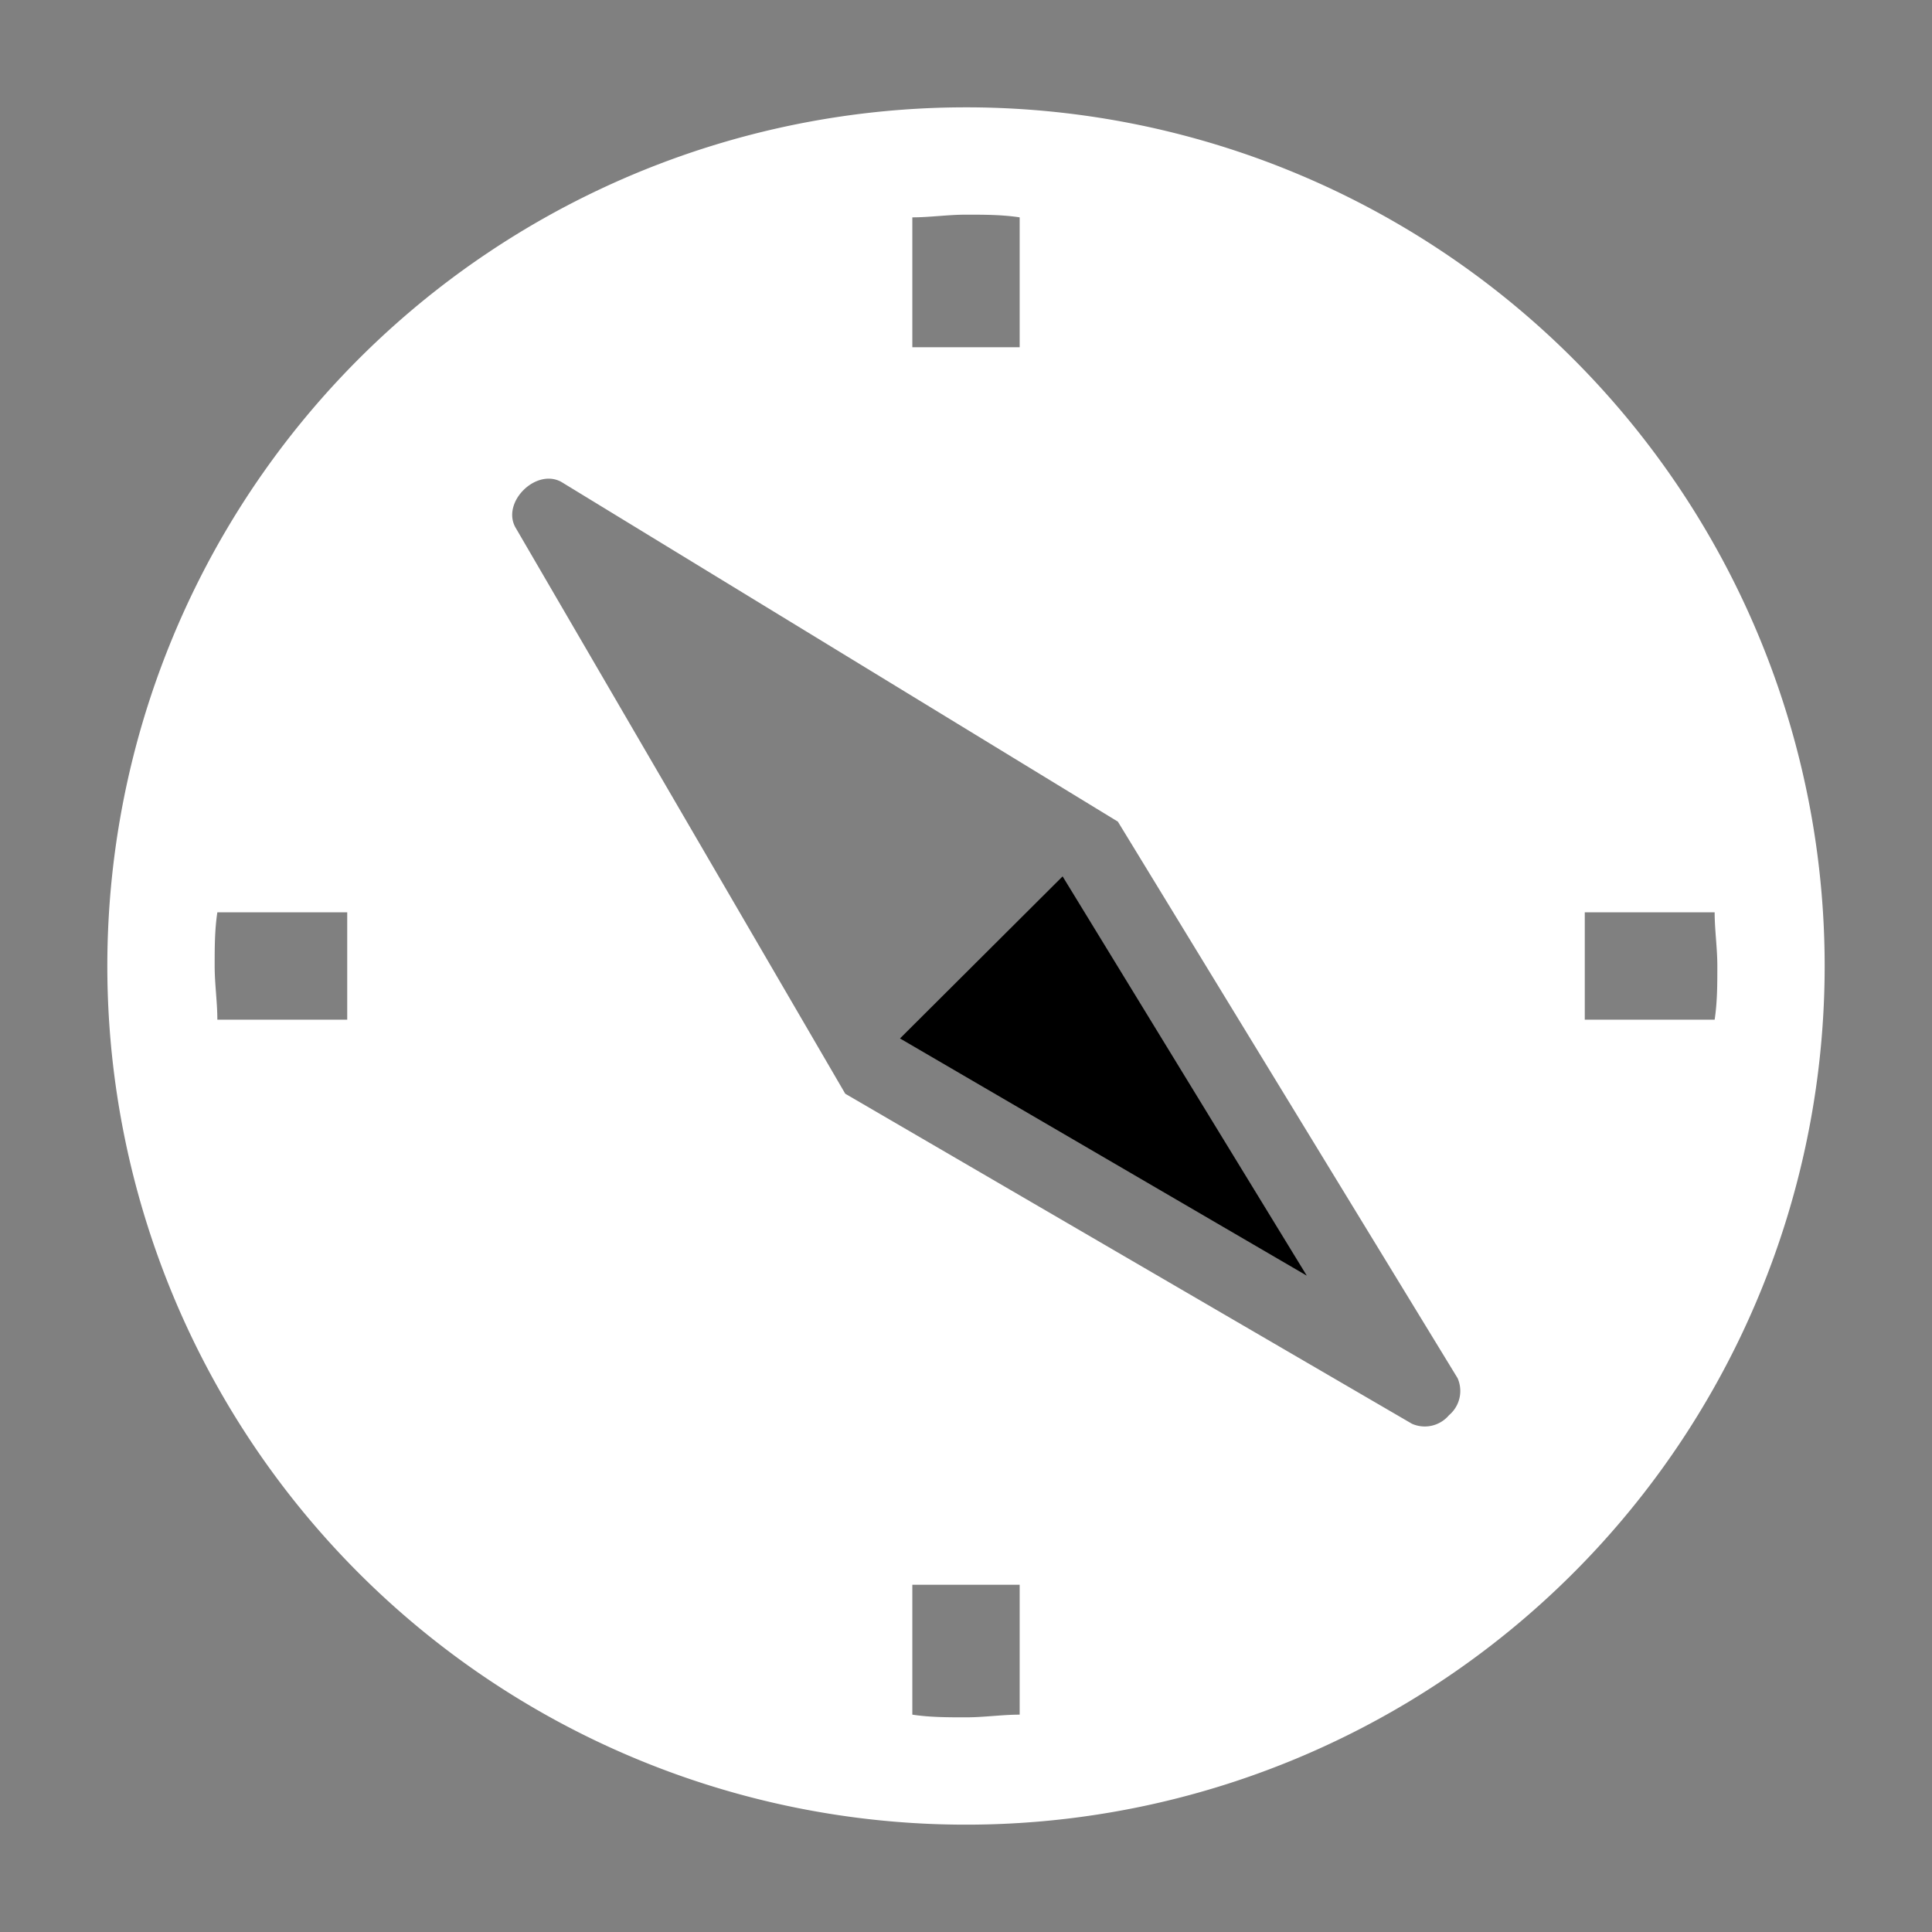 <svg xmlns="http://www.w3.org/2000/svg"
    xmlns:xlink="http://www.w3.org/1999/xlink" aria-hidden="true" focusable="false" role="img" class="iconify iconify--clarity" width="1em" height="1em" preserveAspectRatio="xMidYMid meet" viewBox="0 0 36 36" style="transform: rotate(360deg);">
    <rect x="0" y="0" width="36" height="36" fill="#808080" stroke="none"/>
    <path d="M18 2a16 16 0 1 0 16 16A16 16 0 0 0 18 2zM6.47 19H4.05c0-.33-.05-.66-.05-1s0-.67.05-1h2.42zM17 4.05c.33 0 .66-.05 1-.05s.67 0 1 .05v2.42h-2zm2 27.9c-.33 0-.66.05-1 .05s-.67 0-1-.05v-2.42h2zm8-5.58a.59.59 0 0 1-.69.16l-10.56-6.15L9.6 9.82c-.25-.47.39-1.1.86-.84l10.37 6.33l6.33 10.37a.59.59 0 0 1-.16.69zM29.53 19v-2h2.42c0 .33.05.66.05 1s0 .67-.05 1z" class="clr-i-solid clr-i-solid-path-1" fill="#fff"></path>
    <path class="clr-i-solid clr-i-solid-path-2" d="M16.77 19.35l7.58 4.42l-4.55-7.44l-3.03 3.02z" fill="currentColor"></path>
</svg>